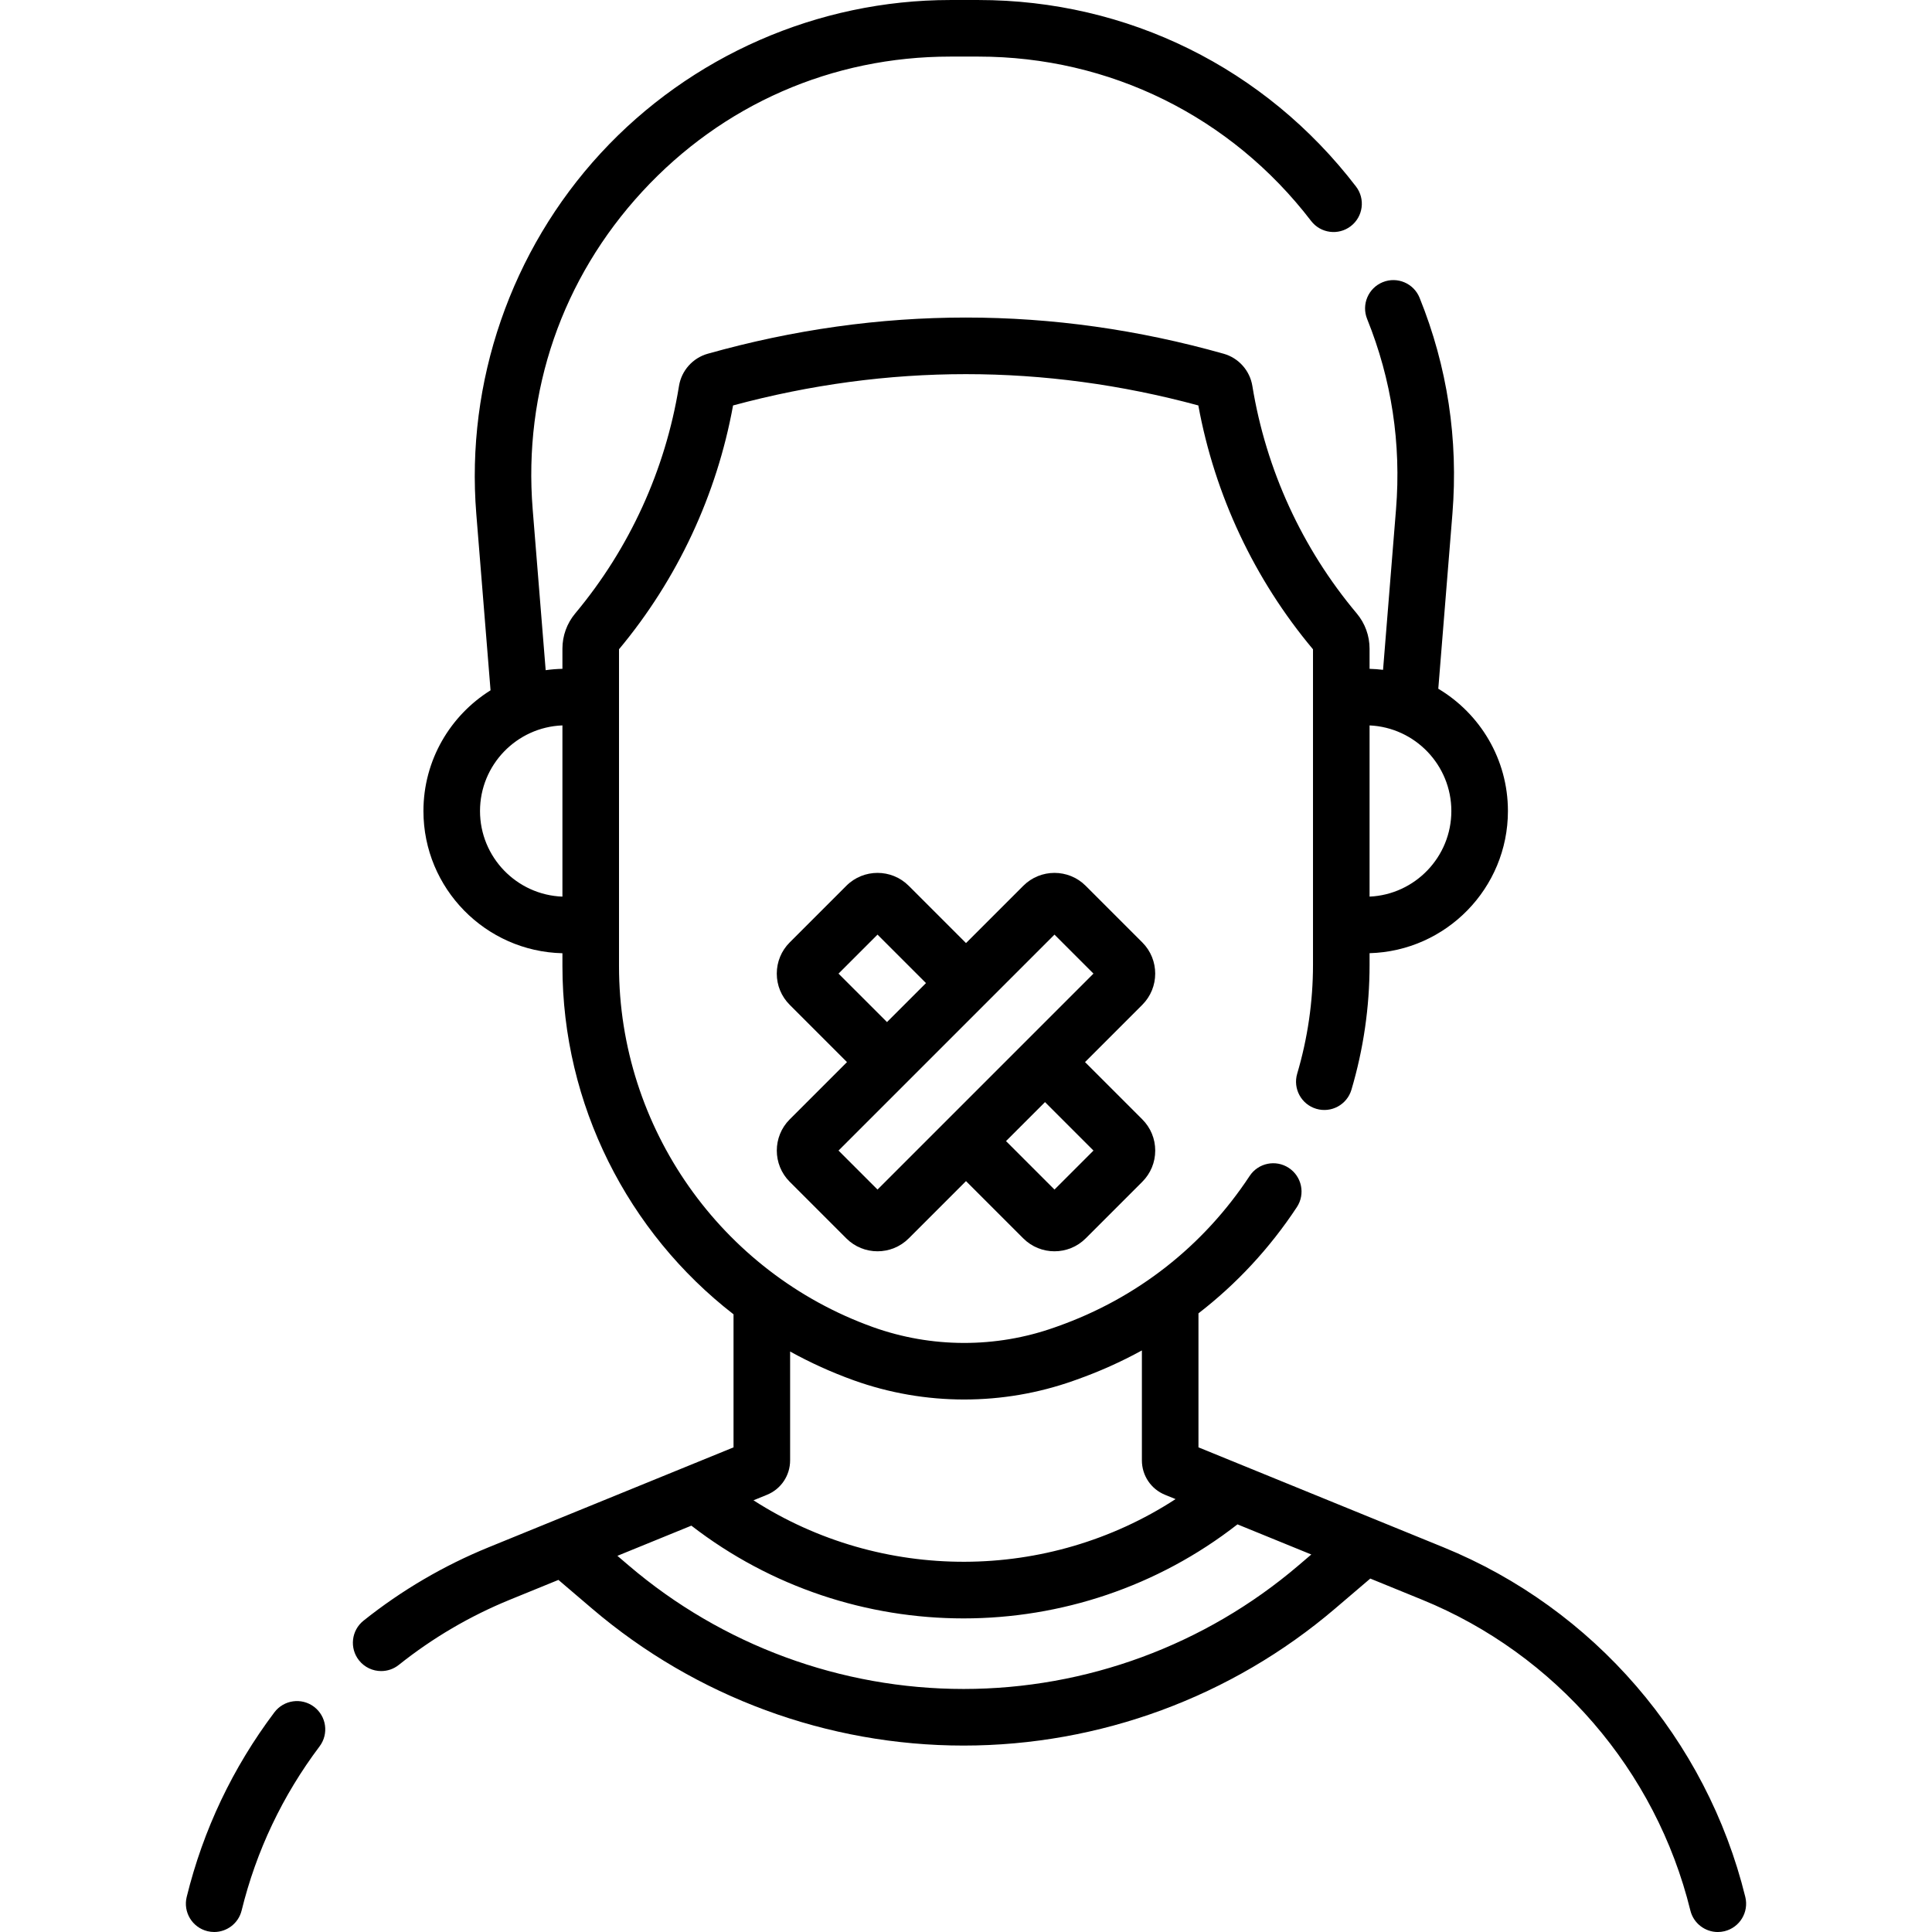 <svg id="Capa_1" enable-background="new 0 0 512.212 512.212" height="512" viewBox="0 0 512.212 512.212" width="512" xmlns="http://www.w3.org/2000/svg"><g><path d="m83.244 452.496c-3.311-2.492-8.011-1.827-10.503 1.482-11.049 14.681-18.869 31.146-23.244 48.94-.989 4.022 1.47 8.085 5.493 9.074.602.147 1.204.219 1.796.219 3.372 0 6.436-2.29 7.277-5.711 3.888-15.814 10.84-30.451 20.663-43.503 2.491-3.309 1.827-8.011-1.482-10.501z"/><path d="m462.715 502.919c-10.275-41.792-40.19-76.445-80.023-92.698l-64.955-26.501v-35.525c10.09-7.79 18.888-17.247 26.088-28.164 2.28-3.458 1.326-8.109-2.132-10.39-3.457-2.282-8.11-1.327-10.39 2.132-12.284 18.626-29.878 32.41-50.883 39.861l-.825.293c-15.55 5.518-32.667 5.482-48.198-.099-40.246-14.464-67.286-52.915-67.286-95.682v-84.014c15.488-18.57 25.911-40.867 30.237-64.64 41.005-11.065 82.475-11.064 123.352-.003 4.37 23.795 14.846 46.094 30.401 64.656v83.666c0 9.743-1.409 19.445-4.189 28.838-1.175 3.972 1.092 8.145 5.063 9.319 3.974 1.179 8.145-1.092 9.32-5.063 3.188-10.774 4.805-21.909 4.805-33.094v-3.102c20.319-.554 36.681-17.244 36.681-37.694 0-13.767-7.417-25.83-18.462-32.417l3.745-46.361c1.597-19.766-1.331-39.04-8.701-57.286-1.551-3.842-5.923-5.699-9.763-4.146-3.84 1.552-5.696 5.923-4.145 9.763 6.488 16.064 9.065 33.042 7.658 50.462l-3.438 42.556c-1.176-.144-2.368-.233-3.575-.266v-5.359c0-3.404-1.206-6.715-3.397-9.324-14.484-17.239-24.055-38.098-27.681-60.338-.662-4.056-3.64-7.396-7.587-8.511-45.322-12.804-91.355-12.804-136.822 0-3.952 1.115-6.933 4.457-7.595 8.52l-.039.24c-3.6 22.08-13.079 42.829-27.416 60.008l-.086.104c-2.171 2.601-3.367 5.899-3.367 9.288v5.368c-1.503.034-2.985.153-4.44.359l-3.445-42.645c-2.526-31.277 7.799-61.203 29.075-84.268 21.277-23.061 50.275-35.762 81.653-35.762h7.435c34.833 0 66.985 15.882 88.21 43.573 2.52 3.288 7.228 3.909 10.515 1.39s3.91-7.228 1.39-10.515c-24.087-31.425-60.578-49.448-100.116-49.448h-7.435c-35.099 0-68.878 14.796-92.676 40.595-23.799 25.798-35.828 60.659-33.001 95.645l3.778 46.772c-10.673 6.67-17.792 18.519-17.792 32.006 0 20.507 16.452 37.232 36.85 37.699v3.431c0 36.673 17.332 70.577 45.363 92.299v35.274l-64.955 26.501c-11.914 4.862-23.064 11.404-33.141 19.444-3.238 2.583-3.768 7.303-1.185 10.54 1.481 1.856 3.664 2.822 5.867 2.822 1.64 0 3.292-.535 4.673-1.638 8.957-7.146 18.866-12.96 29.453-17.28l12.865-5.249 8.931 7.619c27.438 23.409 62.412 36.301 98.479 36.301s71.041-12.892 98.479-36.301l9.348-7.975 13.737 5.605c35.403 14.445 61.991 45.245 71.124 82.392.841 3.421 3.905 5.711 7.277 5.711.593 0 1.195-.071 1.796-.219 4.023-.99 6.482-5.053 5.493-9.075zm-77.933-287.902c0 12.18-9.634 22.149-21.681 22.694v-45.389c12.048.546 21.681 10.515 21.681 22.695zm-257.521 0c0-12.236 9.724-22.239 21.85-22.699v45.397c-12.126-.46-21.85-10.462-21.85-22.698zm99.062 150.926c9.447 3.396 19.378 5.094 29.312 5.094 9.813-.001 19.63-1.658 28.978-4.975l.825-.293c6.022-2.136 11.8-4.726 17.3-7.743v29.141c0 4.032 2.413 7.62 6.142 9.139l2.786 1.136c-33.882 22.04-77.9 22.164-111.905.321l3.57-1.457c3.732-1.521 6.145-5.108 6.145-9.14v-28.85c5.349 2.956 10.974 5.517 16.847 7.627zm117.882 49.124c-24.726 21.096-56.242 32.713-88.744 32.713s-64.018-11.617-88.744-32.713l-3.031-2.586 19.607-8c21.199 16.382 46.677 24.59 72.167 24.59 25.677 0 51.34-8.331 72.615-24.933l19.577 7.988z"/><path d="m209.365 313.31 15.014 15.014c2.28 2.279 5.274 3.419 8.269 3.419s5.99-1.14 8.27-3.419l15.189-15.189 15.189 15.189c2.28 2.279 5.274 3.419 8.269 3.419s5.99-1.14 8.27-3.419l15.015-15.015c2.208-2.209 3.424-5.146 3.424-8.27s-1.217-6.062-3.425-8.27l-15.188-15.188 15.188-15.188c0-.001 0-.001.001-.001 4.558-4.56 4.558-11.979-.001-16.539l-15.014-15.014c-4.56-4.559-11.979-4.559-16.538 0l-15.189 15.189-15.189-15.189c-4.559-4.558-11.978-4.561-16.539.001l-15.013 15.014c-2.209 2.208-3.426 5.146-3.426 8.27 0 3.123 1.216 6.06 3.425 8.27l15.188 15.188-15.189 15.189c-4.559 4.559-4.559 11.978 0 16.539zm80.539-8.27-10.339 10.339-12.851-12.852 10.339-10.339zm-67.595-46.916 10.339-10.34 12.851 12.851-10.339 10.339zm57.255-10.34 10.339 10.339-57.256 57.256-10.339-10.339z"/></g></svg>
